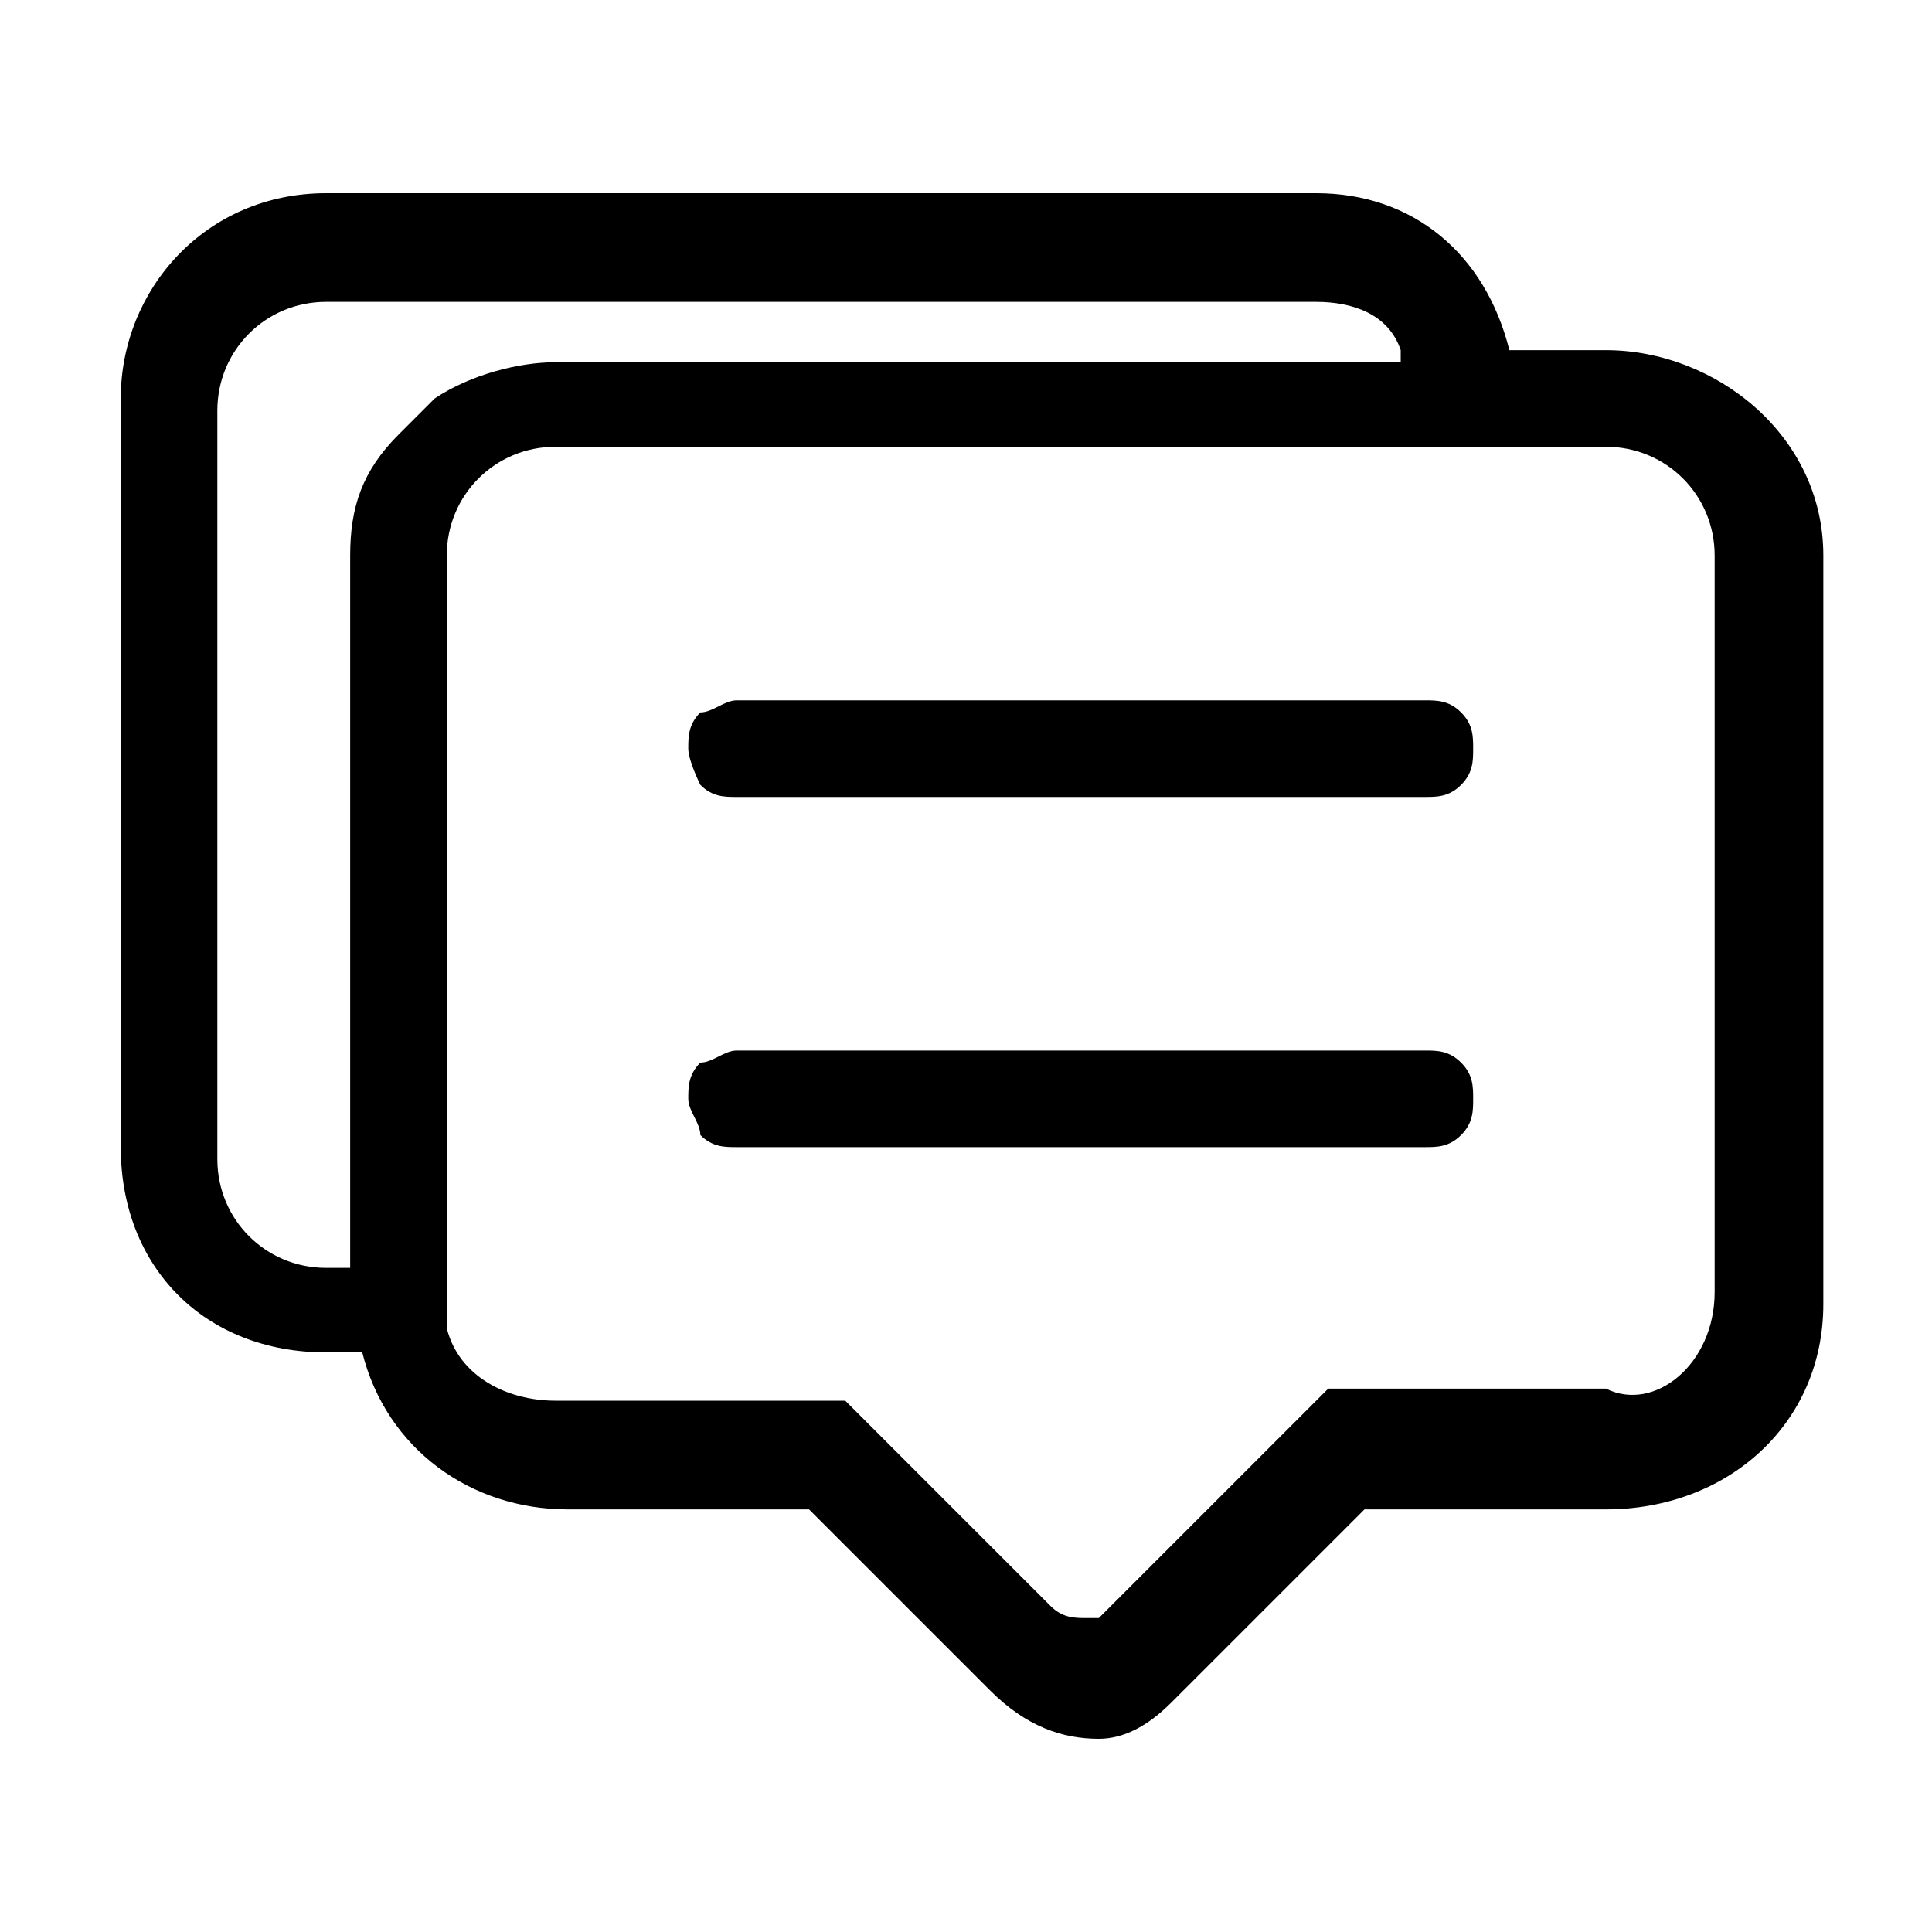 <?xml version="1.0" standalone="no"?><!DOCTYPE svg PUBLIC "-//W3C//DTD SVG 1.1//EN" "http://www.w3.org/Graphics/SVG/1.1/DTD/svg11.dtd"><svg t="1560504517243" class="icon" style="" viewBox="0 0 1024 1024" version="1.1" xmlns="http://www.w3.org/2000/svg" p-id="7223" xmlns:xlink="http://www.w3.org/1999/xlink" width="128" height="128"><defs><style type="text/css"></style></defs><path d="M755.2 556.8c6.4 0 12.8 0 19.2 6.4 6.4 6.4 6.4 12.8 6.4 19.2 0 6.4 0 12.8-6.4 19.2-6.4 6.4-12.8 6.4-19.2 6.4L390.4 608c-6.4 0-12.8 0-19.2-6.4C371.2 595.2 364.8 588.8 364.8 582.4c0-6.4 0-12.8 6.4-19.2C377.6 563.2 384 556.8 390.4 556.8L755.2 556.8zM755.2 371.2c6.4 0 12.8 0 19.2 6.4 6.4 6.4 6.4 12.8 6.4 19.2 0 6.4 0 12.8-6.4 19.2-6.4 6.4-12.8 6.4-19.2 6.4L390.4 422.4c-6.4 0-12.8 0-19.2-6.4C371.2 416 364.8 403.2 364.8 396.8c0-6.4 0-12.8 6.4-19.2C377.6 377.6 384 371.2 390.4 371.2L755.2 371.2zM908.8 684.8 908.8 294.4c0-32-25.6-57.6-57.6-57.6L294.4 236.8c-32 0-57.6 25.6-57.6 57.6l0 396.8c0 6.4 0 12.8 0 12.8 6.4 25.6 32 38.4 57.6 38.4L448 742.4l108.8 108.8c6.4 6.4 12.8 6.4 19.2 6.4 0 0 0 0 6.4 0l121.6-121.6 147.2 0C876.8 748.8 908.8 723.2 908.8 684.8L908.8 684.8 908.8 684.8zM742.4 185.6c-6.4-19.2-25.6-25.6-44.8-25.6L172.8 160c-32 0-57.6 25.6-57.6 57.6l0 396.8c0 32 25.6 57.6 57.6 57.6l12.8 0L185.6 294.4c0-25.6 6.4-44.8 25.6-64 6.4-6.4 12.8-12.8 19.2-19.2 19.2-12.8 44.8-19.2 64-19.2L742.4 192zM723.2 800l-102.4 102.4c-12.8 12.8-25.6 19.2-38.4 19.2-19.2 0-38.4-6.4-57.6-25.6l-96-96-128 0c-51.2 0-96-32-108.8-83.2L172.8 716.8C108.8 716.8 64 672 64 608L64 211.2c0-57.6 44.8-108.8 108.8-108.8l524.8 0c51.2 0 89.6 32 102.4 83.2l51.2 0c57.6 0 115.2 44.8 115.2 108.8l0 396.8c0 64-51.2 108.8-115.2 108.8L723.2 800z" p-id="7224"></path></svg>